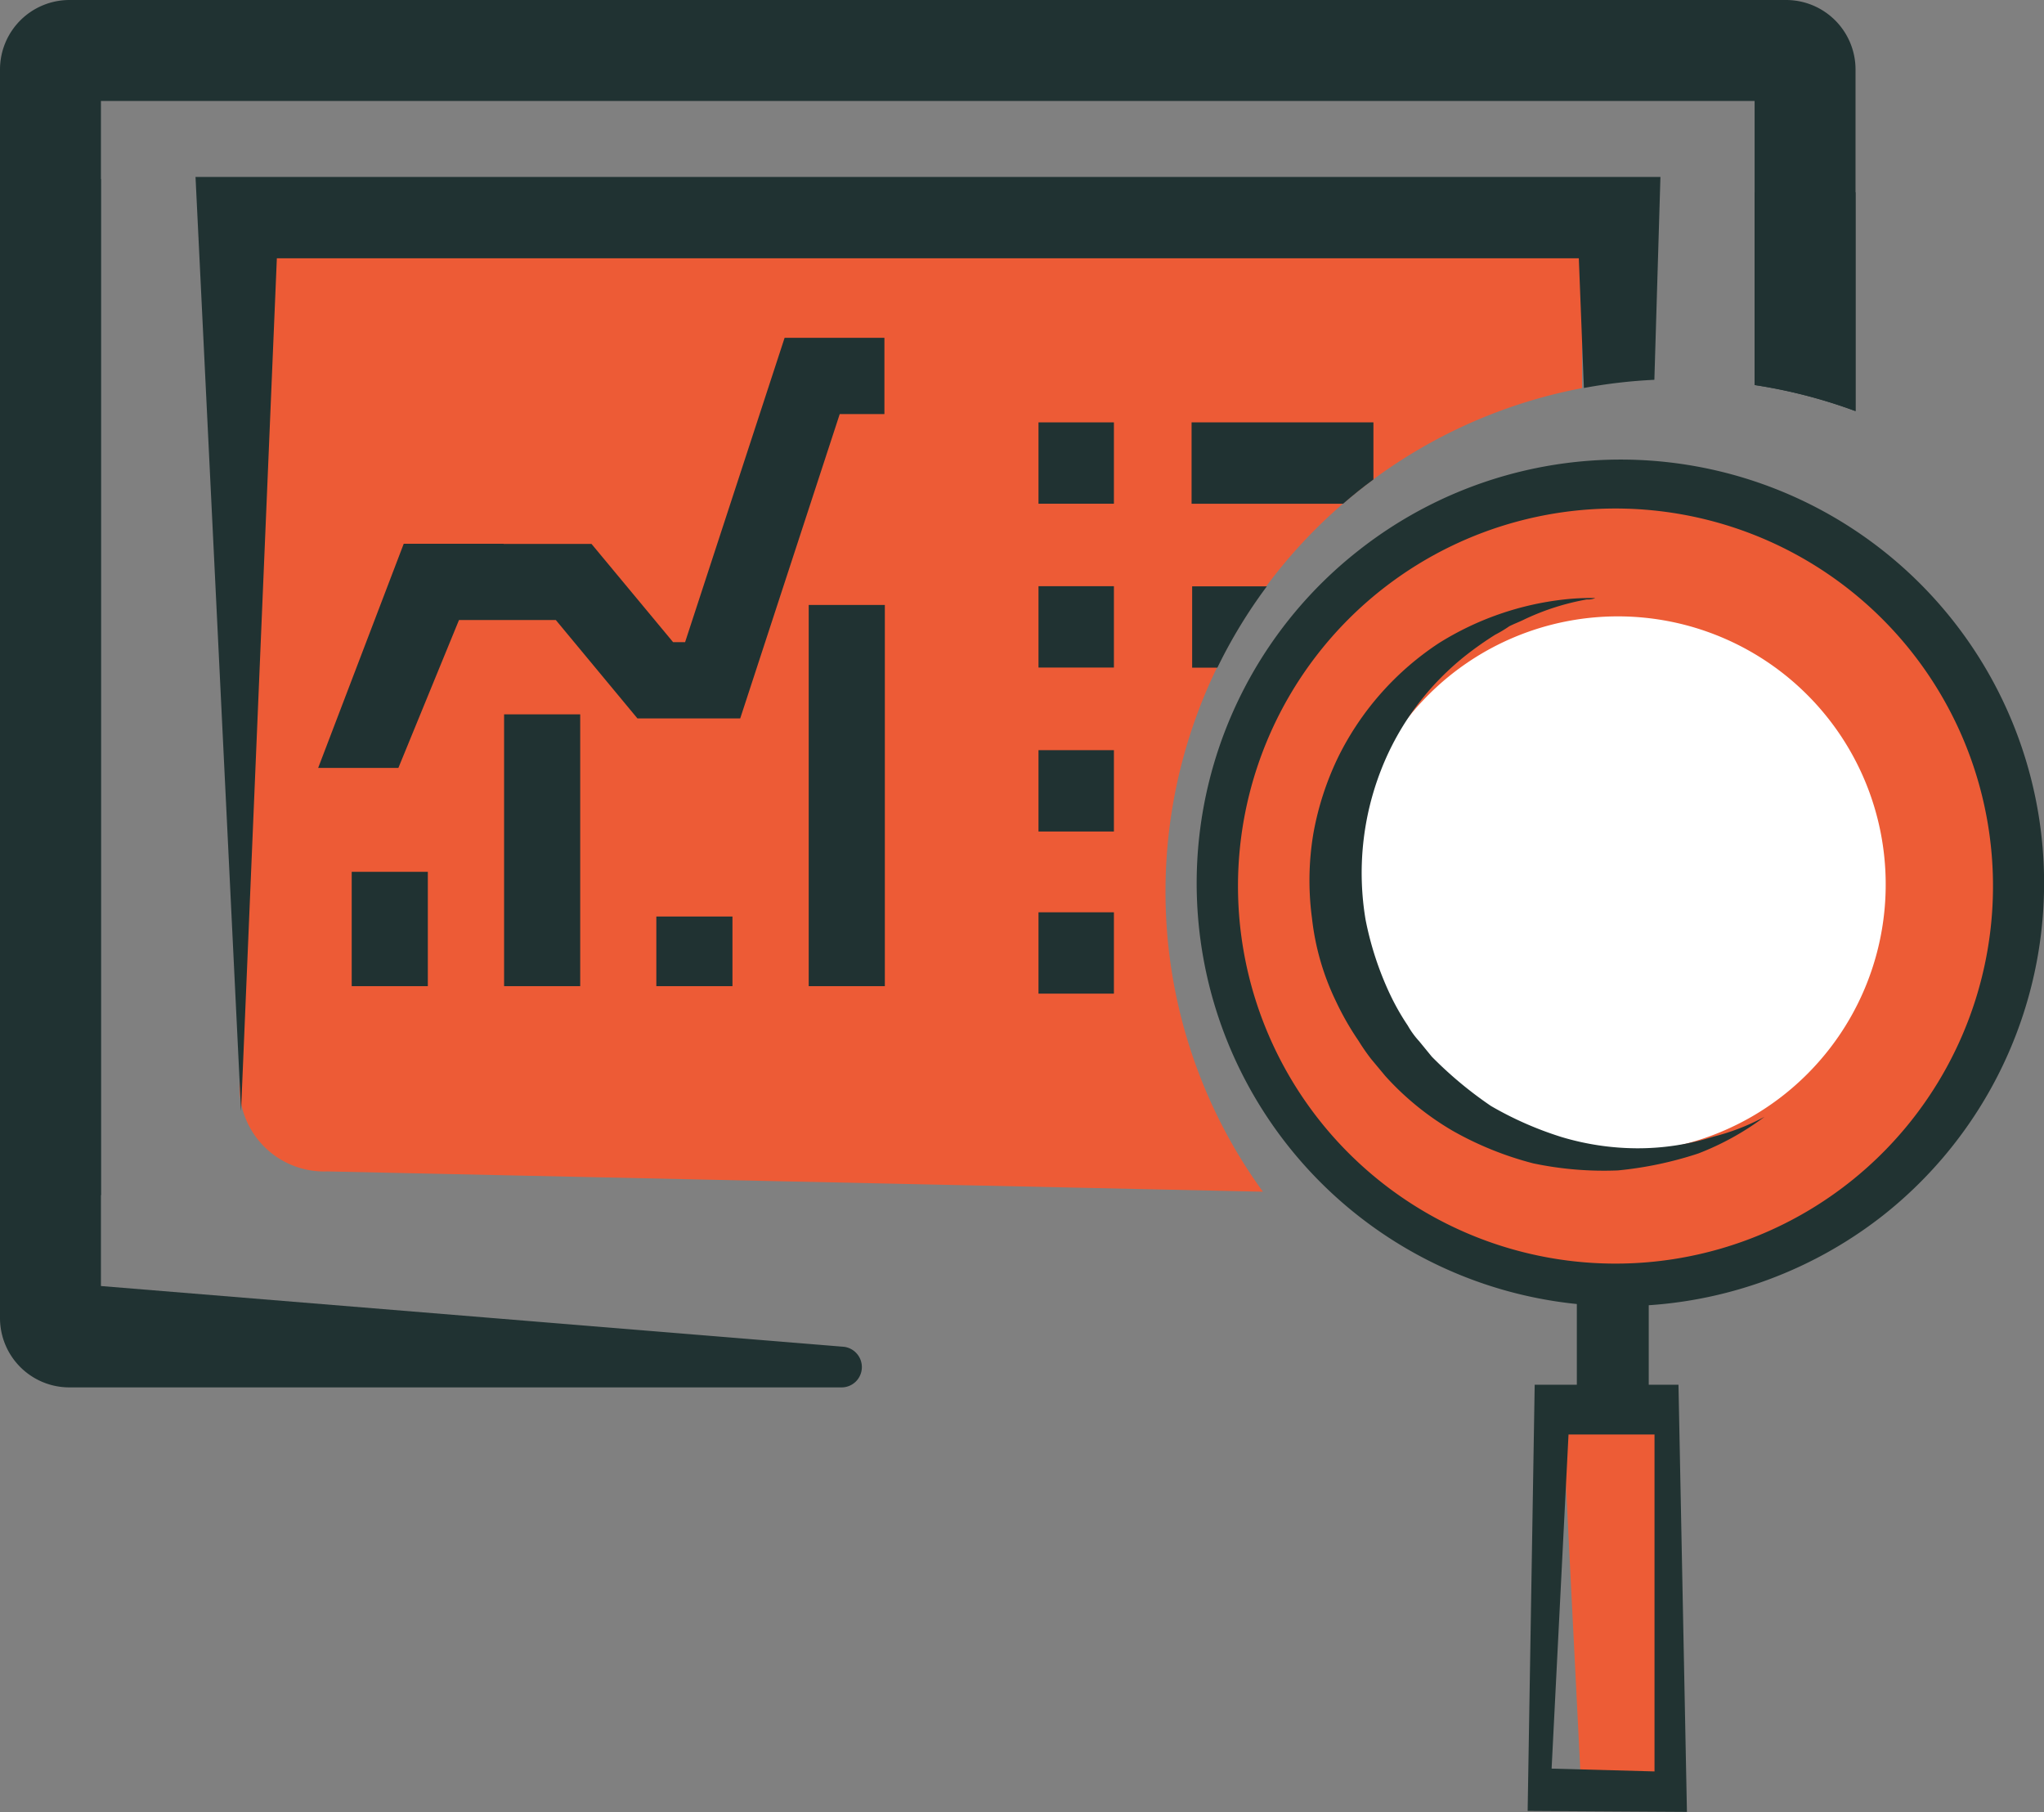 <svg id="Layer_1" data-name="Layer 1" xmlns="http://www.w3.org/2000/svg" viewBox="0 0 145 128.55"><rect x="0" y="0" width="145" height="128.55" fill="#808080" stroke="none"/><defs><style>.cls-1{fill:#fff;}.cls-2{fill:#ed5b36;}.cls-3{fill:#203232;}.cls-4{fill:#213332;}.cls-5{fill:#ed5c36;}.cls-6{fill:none;}</style></defs><circle class="cls-1" cx="112.99" cy="62.48" r="22.45"/><path class="cls-2" d="M133.81,115a36.34,36.34,0,0,1,29.55-35.69V67.18H68.93l-.81,61.61a6,6,0,0,0,6.23,6.08l66.37,1.44A36.17,36.17,0,0,1,133.81,115Z" transform="translate(-51.13 -51.78)"/><rect class="cls-3" x="73.67" y="29.96" width="5.35" height="5.77"/><rect class="cls-3" x="73.67" y="41.58" width="5.35" height="5.77"/><rect class="cls-3" x="73.67" y="64.71" width="5.35" height="5.77"/><rect class="cls-3" x="73.67" y="53.21" width="5.35" height="5.77"/><path class="cls-3" d="M175.6,79.09a36.36,36.36,0,0,1,7.16,1.85V56.7a4.93,4.93,0,0,0-4.92-4.92H56.06a4.93,4.93,0,0,0-4.93,4.92v79.85h7.16V58.94H175.6Z" transform="translate(-51.13 -51.78)"/><path class="cls-3" d="M111,147.31,58.29,143V64.48H51.13v80.79a4.92,4.92,0,0,0,4.92,4.92h54.78a1.44,1.44,0,0,0,1.44-1.44h0A1.45,1.45,0,0,0,111,147.31Z" transform="translate(-51.13 -51.78)"/><rect class="cls-3" x="57.37" y="42.91" width="5.4" height="27.04"/><rect class="cls-3" x="46.56" y="65.01" width="5.4" height="4.94"/><rect class="cls-3" x="35.76" y="50.67" width="5.4" height="19.28"/><rect class="cls-3" x="24.95" y="61.84" width="5.4" height="8.11"/><polygon class="cls-3" points="62.74 23.96 62.74 29.37 59.57 29.37 52.51 50.96 45.22 50.96 39.43 43.98 32.56 43.98 28.26 54.47 22.57 54.47 28.64 38.57 35.73 38.57 35.73 38.58 41.96 38.58 47.75 45.55 48.6 45.55 55.66 23.96 62.74 23.96"/><path class="cls-3" d="M182.76,80.94V65.42H175.6V79.09A36.36,36.36,0,0,1,182.76,80.94Z" transform="translate(-51.13 -51.78)"/><rect class="cls-4" x="111.86" y="90.75" width="5.1" height="7.7"/><polygon class="cls-5" points="110.86 100.84 118.46 100.64 118.06 126.94 112.16 126.64 110.86 100.84"/><path class="cls-5" d="M165.5,86a28.65,28.65,0,1,0,28.6,28.7A28.59,28.59,0,0,0,165.5,86Zm.4,47.5a19,19,0,1,1,19-19A19,19,0,0,1,165.9,133.53Z" transform="translate(-51.13 -51.78)"/><path class="cls-4" d="M166.1,144.43a30,30,0,0,1-18.6-53.6h0A30,30,0,0,1,184.7,138,30.18,30.18,0,0,1,166.1,144.43Zm-16.6-51.1a26.78,26.78,0,1,0,33.1,42.1,26.78,26.78,0,0,0-33.1-42.1Z" transform="translate(-51.13 -51.78)"/><path class="cls-4" d="M159.5,180.23,160,150h10.2l.6,30.3Zm2.9-26.7-1.2,23.7,7.3.2v-23.9Z" transform="translate(-51.13 -51.78)"/><path class="cls-4" d="M167.2,133.23a18.9,18.9,0,0,1-5.3-.8,24.55,24.55,0,0,1-5-2.2,27.86,27.86,0,0,1-4.2-3.5l-.9-1.1a5.94,5.94,0,0,1-.8-1.1,17.1,17.1,0,0,1-1.3-2.3A22.64,22.64,0,0,1,148,117a20.07,20.07,0,0,1,1.1-10.6,19.27,19.27,0,0,1,6.1-8.2,24.26,24.26,0,0,1,2-1.4,8.79,8.79,0,0,0,1-.6c.4-.2.7-.3,1.1-.5a17.35,17.35,0,0,1,4.4-1.4,1.27,1.27,0,0,0,.6-.1,17,17,0,0,0-2.2.1,21.14,21.14,0,0,0-8.9,3.1,20.57,20.57,0,0,0-7.1,8,20.87,20.87,0,0,0-1.8,5.5,20.12,20.12,0,0,0-.1,6,18.07,18.07,0,0,0,1.7,5.9,20,20,0,0,0,1.6,2.8,14.63,14.63,0,0,0,.9,1.3l1,1.2a20,20,0,0,0,4.8,3.9,23.49,23.49,0,0,0,5.7,2.3,24.34,24.34,0,0,0,6,.5,26.22,26.22,0,0,0,5.7-1.2,19.51,19.51,0,0,0,4.7-2.6,15.81,15.81,0,0,1-3.6,1.4A17.87,17.87,0,0,1,167.2,133.23Z" transform="translate(-51.13 -51.78)"/><path class="cls-6" d="M177.3,129.63a9,9,0,0,0,1-.9l.9-.9a20.5,20.5,0,0,0,4.6-8.2,19.41,19.41,0,0,0,.6-7.8,20.14,20.14,0,0,0-1.6-5.8c-.2-.4-.3-.7-.5-1.1a4.05,4.05,0,0,1-.5-.9,8.51,8.51,0,0,0-.9-1.4c-.5-.7-.8-1.1-.8-1.1a10.52,10.52,0,0,0-.9-1c-.3-.4-.7-.7-1.1-1.2a5.72,5.72,0,0,0-.8-.7c-.3-.2-.6-.5-.9-.7a20,20,0,0,0-5.3-2.9,22.08,22.08,0,0,0-5.6-1.2h-.6a18.48,18.48,0,0,0-4.5,1.1c-.4.1-.7.3-1.1.4a5.36,5.36,0,0,1-1.1.5,14.32,14.32,0,0,0-2.1,1.2,19.34,19.34,0,0,0-6.6,7.8,20.89,20.89,0,0,0-1.8,10.5,24.15,24.15,0,0,0,1.3,5.3,17.91,17.91,0,0,0,1.2,2.4c.2.4.4.7.7,1.2l.8,1.2a28,28,0,0,0,3.9,3.8,21.92,21.92,0,0,0,4.8,2.5,19.25,19.25,0,0,0,5.3,1.1,23.27,23.27,0,0,0,5.3-.3,22.85,22.85,0,0,0,3.7-1.2c.1,0,.1-.1.2-.1A12.45,12.45,0,0,0,177.3,129.63Z" transform="translate(-51.13 -51.78)"/><path class="cls-3" d="M163.49,79.3a37,37,0,0,1,5-.58l.43-14.39H65l3.23,66.26L70.77,70.1h92.36Z" transform="translate(-51.13 -51.78)"/><path class="cls-3" d="M141,93.37h-5.3v5.77h1.79A36,36,0,0,1,141,93.37Z" transform="translate(-51.13 -51.78)"/><path class="cls-3" d="M148.56,85.79V81.74h-12.9v5.77h10.75C147.1,86.91,147.82,86.33,148.56,85.79Z" transform="translate(-51.13 -51.78)"/></svg>